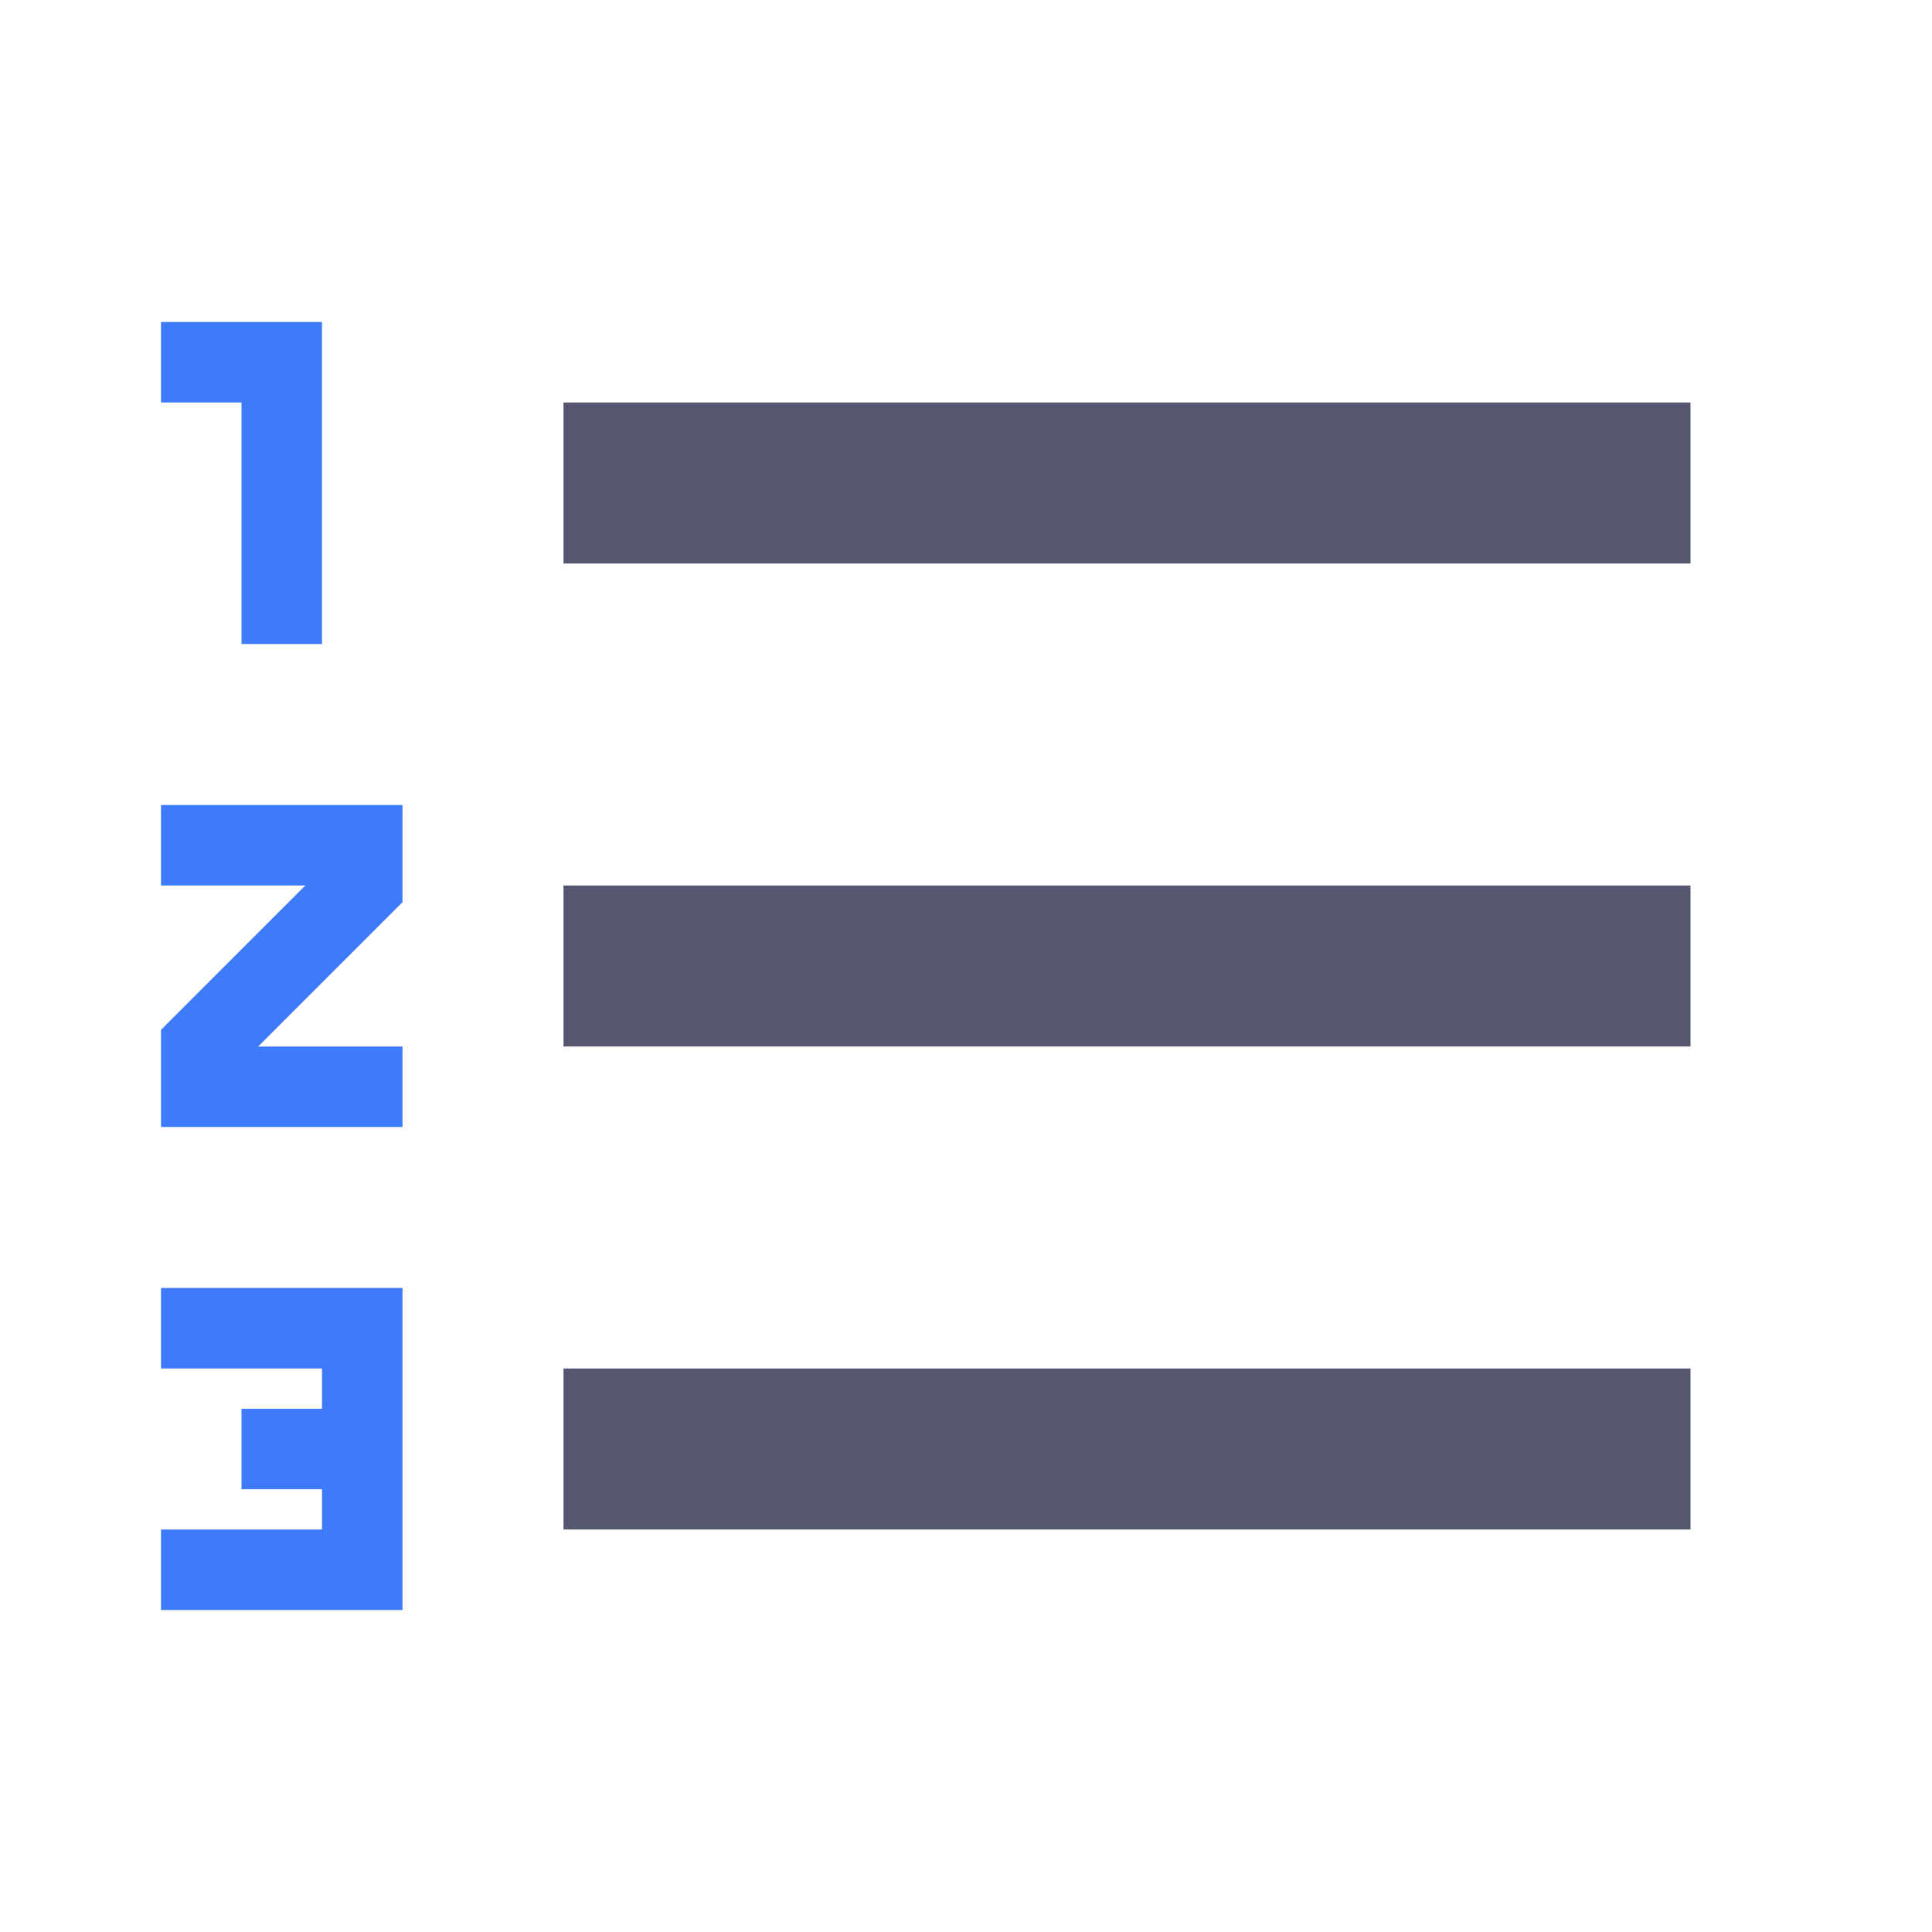 <svg width="24" height="24" viewBox="0 0 24 24" fill="none" xmlns="http://www.w3.org/2000/svg">
<path d="M7 6H21M7 12H21M7 18H21" stroke="#555770" stroke-width="2"/>
<path d="M2 4.5H3.5V8M2 10.5H4.5V11L2.5 13V13.5H5M2 16.5H4.5V18M2 19.5H4.5V18M4.5 18H3" stroke="#3E7BFA"/>
</svg>
